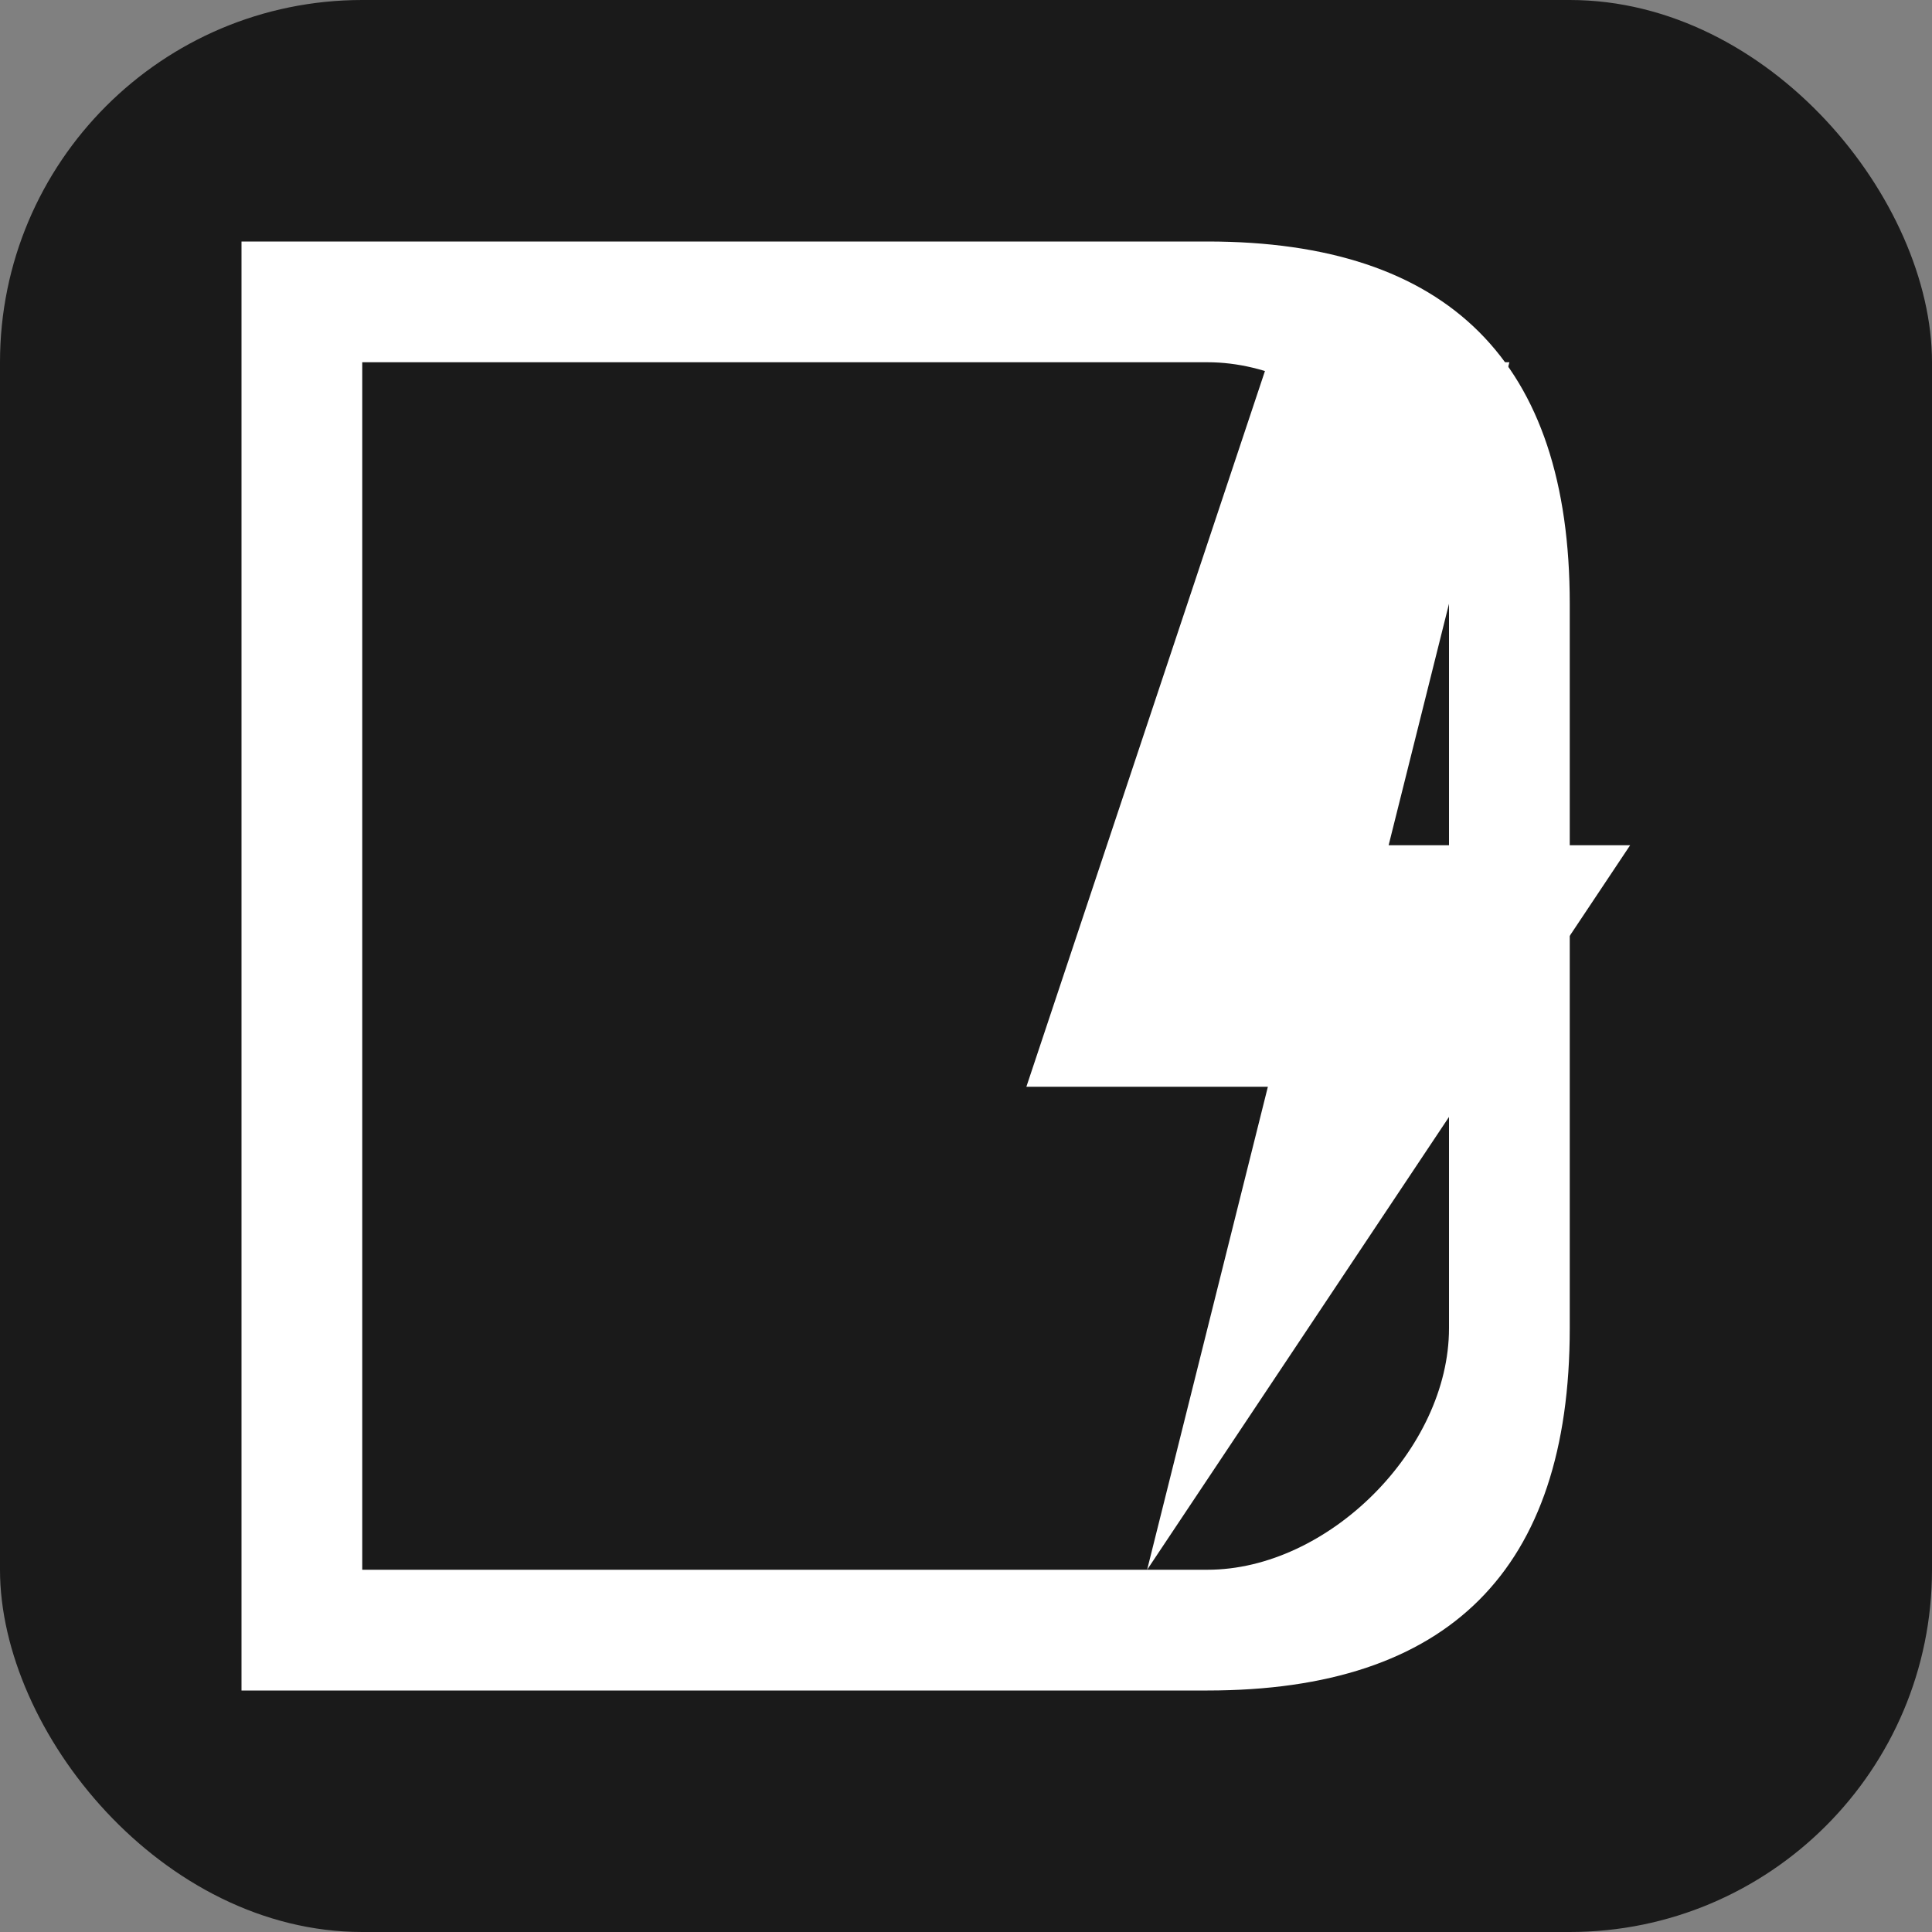 <svg width="32" height="32" viewBox="0 0 32 32" fill="none" xmlns="http://www.w3.org/2000/svg">
  <rect x="0" y="0" width="32" height="32" fill="#808080" stroke="none"/>
  <rect width="32" height="32" rx="6" fill="#1a1a1a"/>
  <path d="M4 4 L20 4 C24 4 26 6 26 10 L26 22 C26 26 24 28 20 28 L4 28 Z M6 6 L6 26 L20 26 C22 26 24 24 24 22 L24 10 C24 8 22 6 20 6 Z" fill="white"/>
  <path d="M21 6 L25 6 L23 14 L27 14 L19 26 L21 18 L17 18 Z" fill="white"/>
</svg>